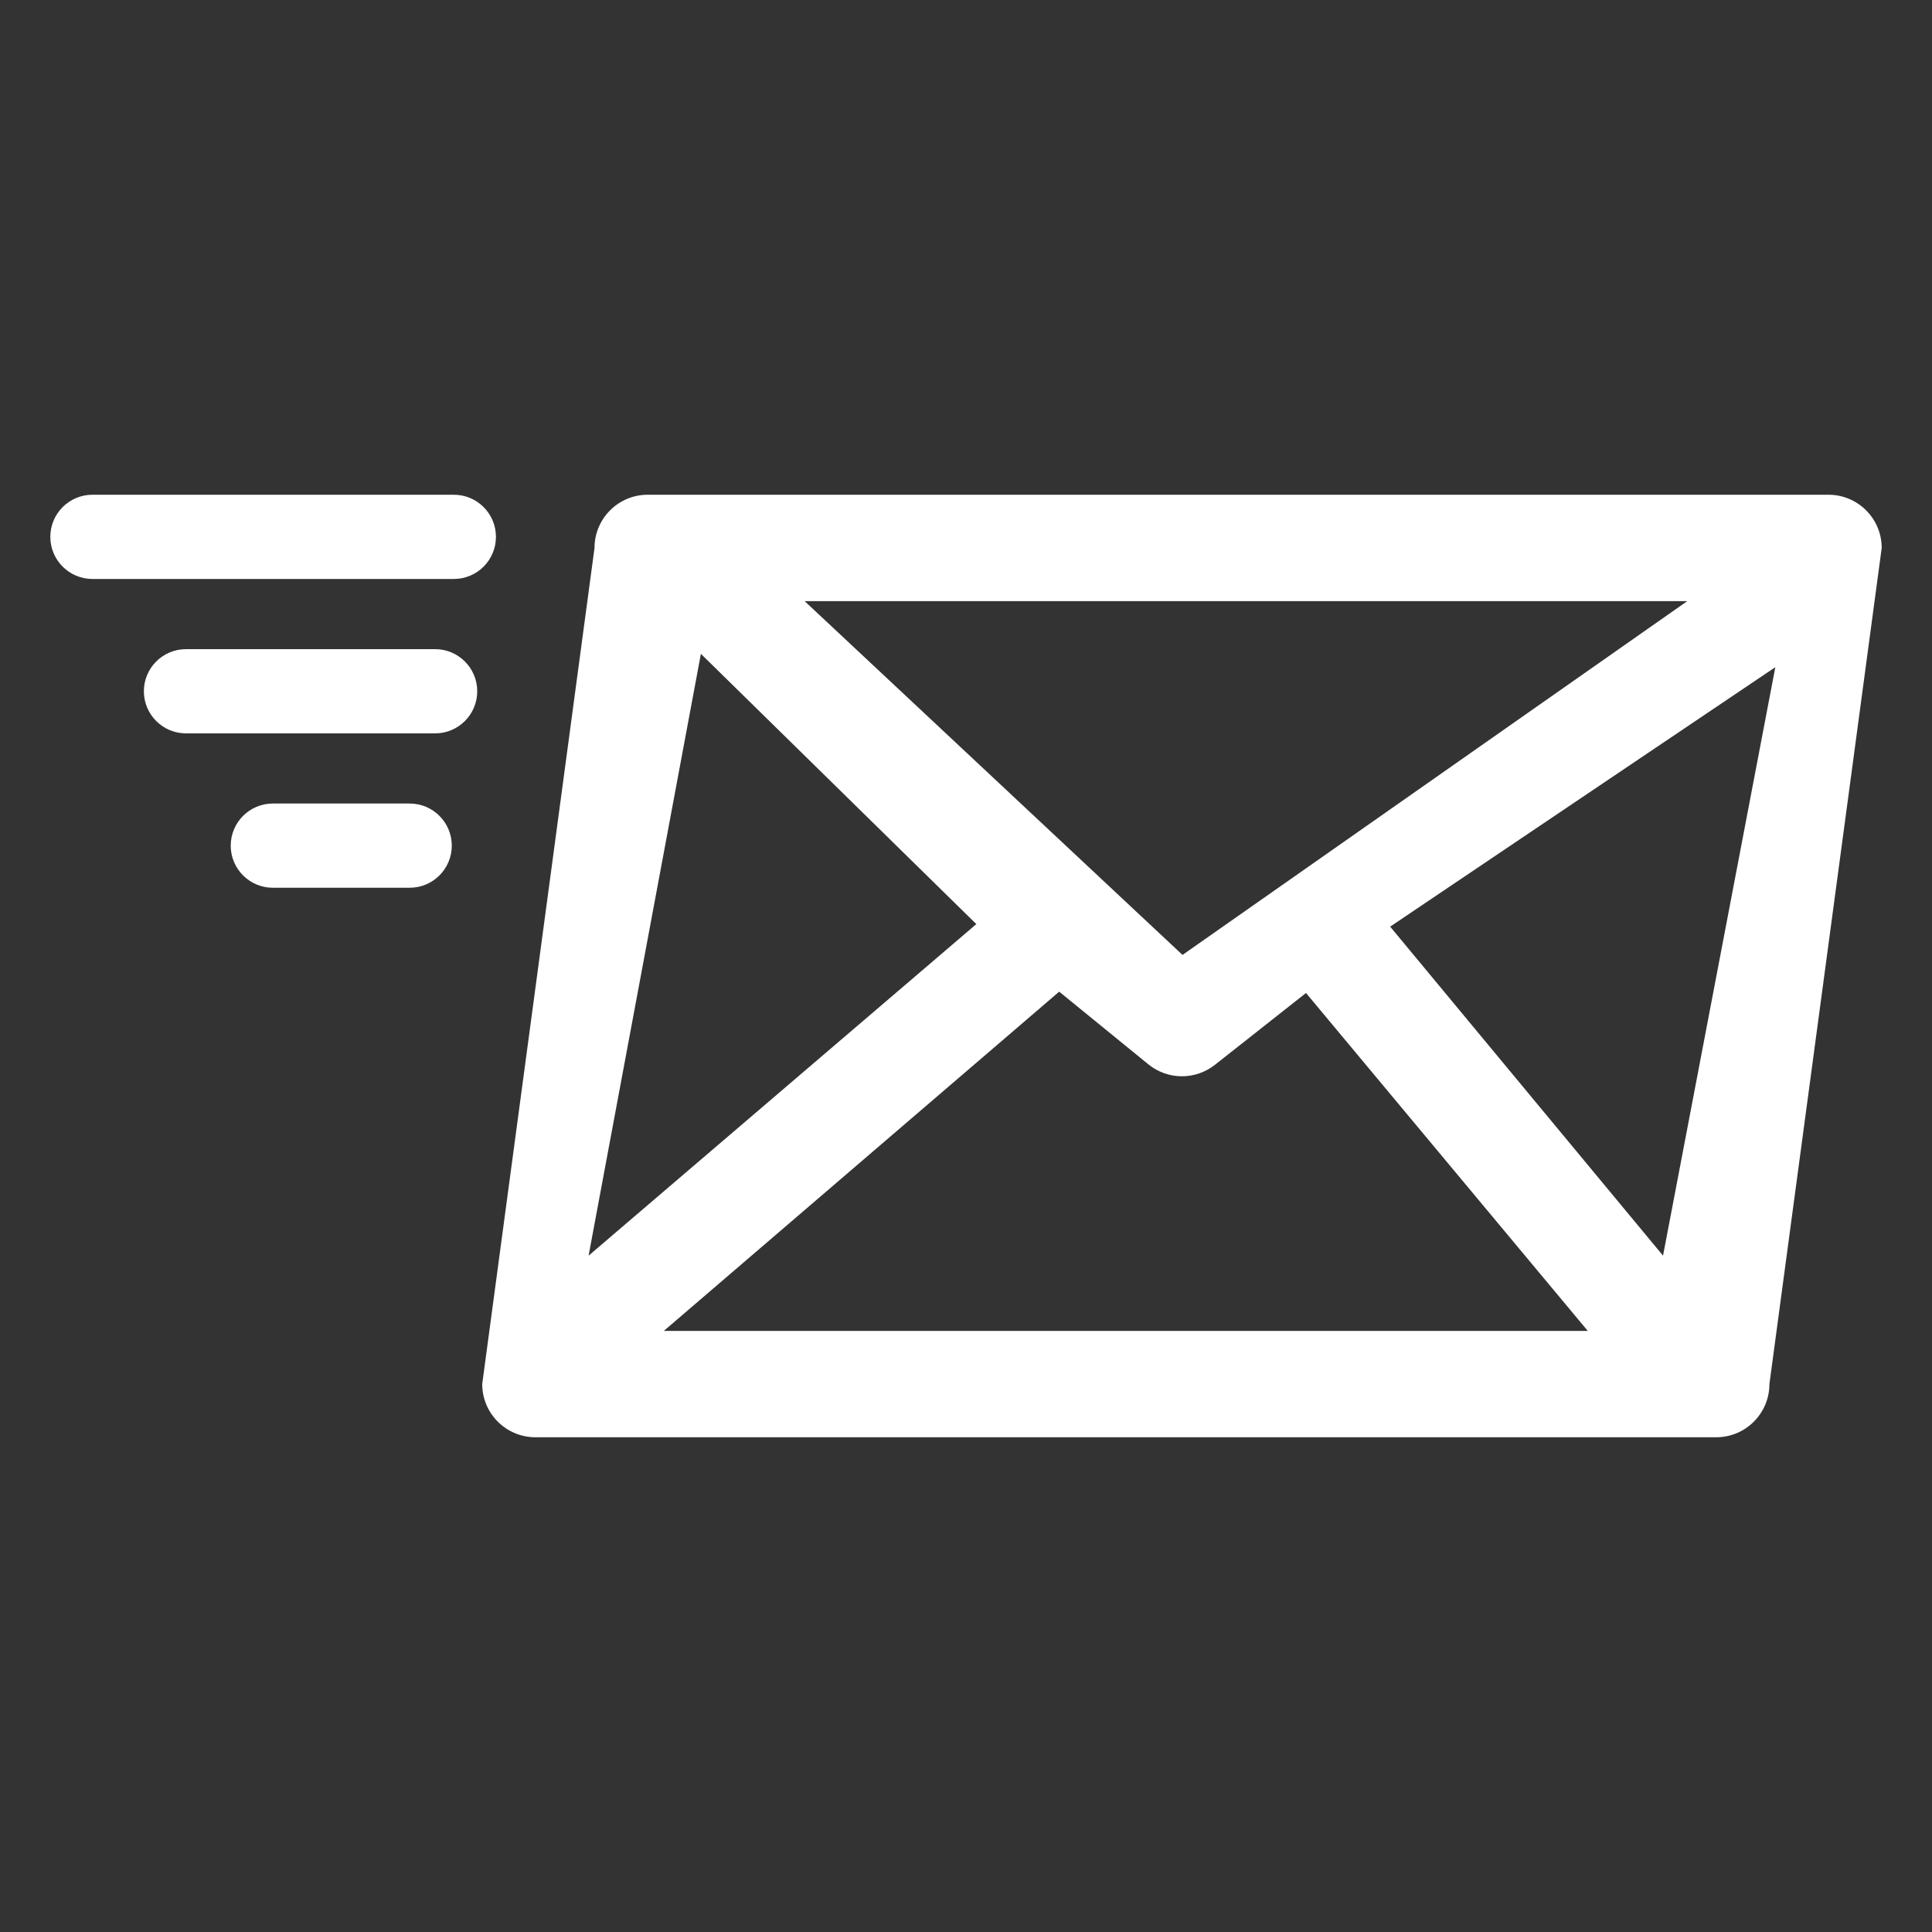 <svg xmlns="http://www.w3.org/2000/svg" xmlns:xlink="http://www.w3.org/1999/xlink" version="1.1" x="0px" y="0px" viewBox="0 0 64 64" enable-background="new 0 0 64 64" xml:space="preserve" style="max-width:100%" height="100%">
    <rect x="0" y="0" width="64" height="64" fill="#333333" stroke="none"/>
    <g style="" fill="#ffffff">
        <path fill="#ffffff" d="M60.571,16.389H21.456c-0.973,0-1.762,0.789-1.762,1.762l-3.72,27.698c0,0.973,0.789,1.762,1.762,1.762   h39.116c0.973,0,1.762-0.789,1.762-1.762l3.72-27.698C62.333,17.178,61.544,16.389,60.571,16.389z M55.09,41.595l-9.039-10.899   l12.759-8.595L55.09,41.595z M55.893,19.913l-16.721,11.72l-12.518-11.72H55.893z M23.218,21.659l9.124,8.953L19.498,41.595   L23.218,21.659z M35.087,32.85l2.953,2.407c0.324,0.264,0.718,0.396,1.113,0.396c0.385,0,0.771-0.126,1.091-0.378l3.019-2.381   l9.334,11.194H21.99L35.087,32.85z" style=""></path>
        <g style="" fill="#ffffff">
            <path fill="#ffffff" d="M15.034,19.179H3.062c-0.77,0-1.395-0.625-1.395-1.395v0c0-0.77,0.625-1.395,1.395-1.395h11.972    c0.77,0,1.395,0.625,1.395,1.395v0C16.429,18.554,15.804,19.179,15.034,19.179z" style=""></path>
            <path fill="#ffffff" d="M14.414,24.294H6.161c-0.77,0-1.395-0.625-1.395-1.395v0c0-0.77,0.625-1.395,1.395-1.395h8.253    c0.77,0,1.395,0.625,1.395,1.395v0C15.809,23.669,15.184,24.294,14.414,24.294z" style=""></path>
            <path fill="#ffffff" d="M13.571,29.408H9.038c-0.77,0-1.395-0.625-1.395-1.395v0c0-0.77,0.625-1.395,1.395-1.395h4.533    c0.77,0,1.395,0.625,1.395,1.395v0C14.966,28.783,14.341,29.408,13.571,29.408z" style=""></path>
        </g>
    </g>
</svg>